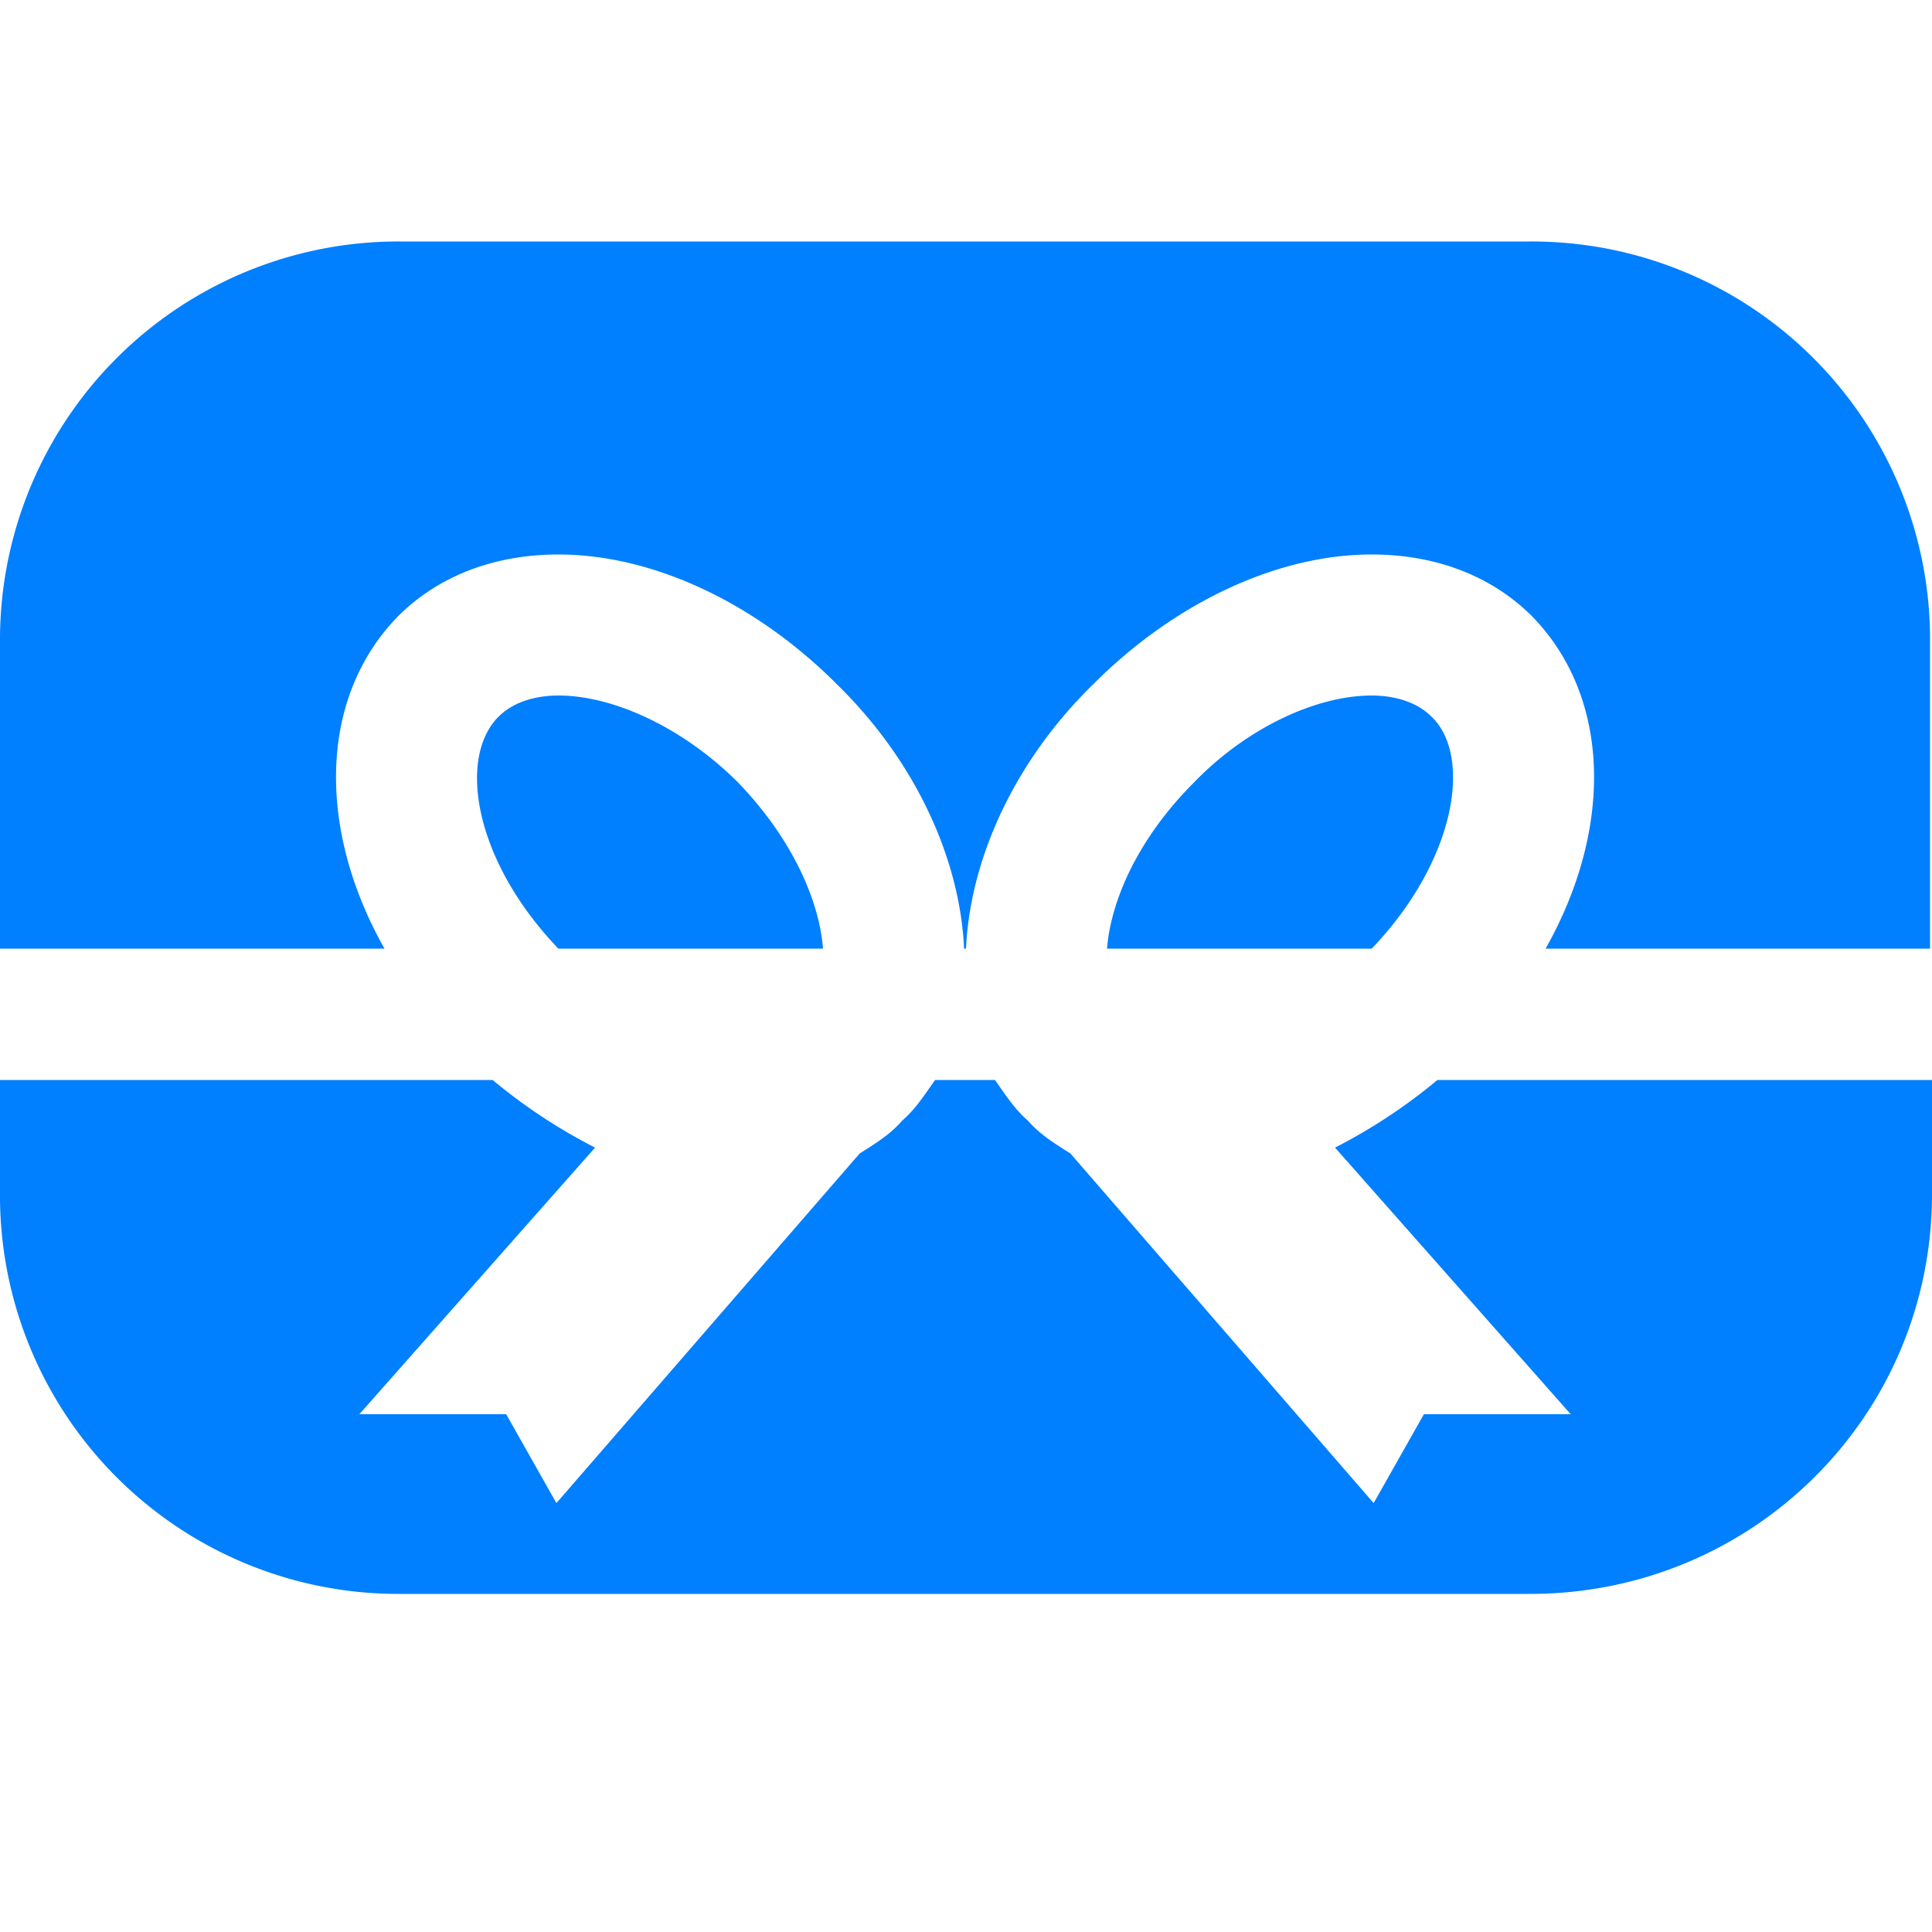 <svg baseProfile="basic" xmlns="http://www.w3.org/2000/svg" width="32" height="32"><path d="M22.72 15.712h-4.384c.064-.8.512-1.824 1.44-2.752.864-.896 2.016-1.44 2.944-1.44.288 0 .704.064.992.352.672.64.416 2.368-.992 3.84zm-16.352 0c-1.12-1.984-1.088-4.16.224-5.504.672-.672 1.6-1.024 2.656-1.024 1.568 0 3.264.8 4.608 2.144 1.344 1.312 2.048 2.944 2.112 4.384H16c.064-1.44.768-3.072 2.112-4.384 1.344-1.344 3.04-2.144 4.608-2.144 1.056 0 1.984.352 2.656 1.024 1.312 1.344 1.344 3.52.224 5.504h6.368v-5.088A6.596 6.596 0 0025.344 4H6.624A6.596 6.596 0 000 10.624v5.088h6.368zm17.44 2.176a9.134 9.134 0 01-1.696 1.12l3.904 4.416h-2.432l-.832 1.472-5.024-5.792c-.256-.16-.512-.32-.704-.544-.224-.192-.384-.448-.544-.672h-.992c-.16.224-.32.48-.544.672-.192.224-.448.384-.704.544l-5.024 5.792-.832-1.472H5.952l3.904-4.416a9.134 9.134 0 01-1.696-1.12H0v1.888A6.596 6.596 0 006.624 26.4h18.72c3.68 0 6.656-2.944 6.656-6.624v-1.888h-8.192zM9.248 11.52c-.288 0-.704.064-.992.352-.672.672-.416 2.368.992 3.84h4.384c-.064-.8-.512-1.824-1.408-2.752-.896-.896-2.048-1.44-2.976-1.44z" fill="#007fff"/></svg>